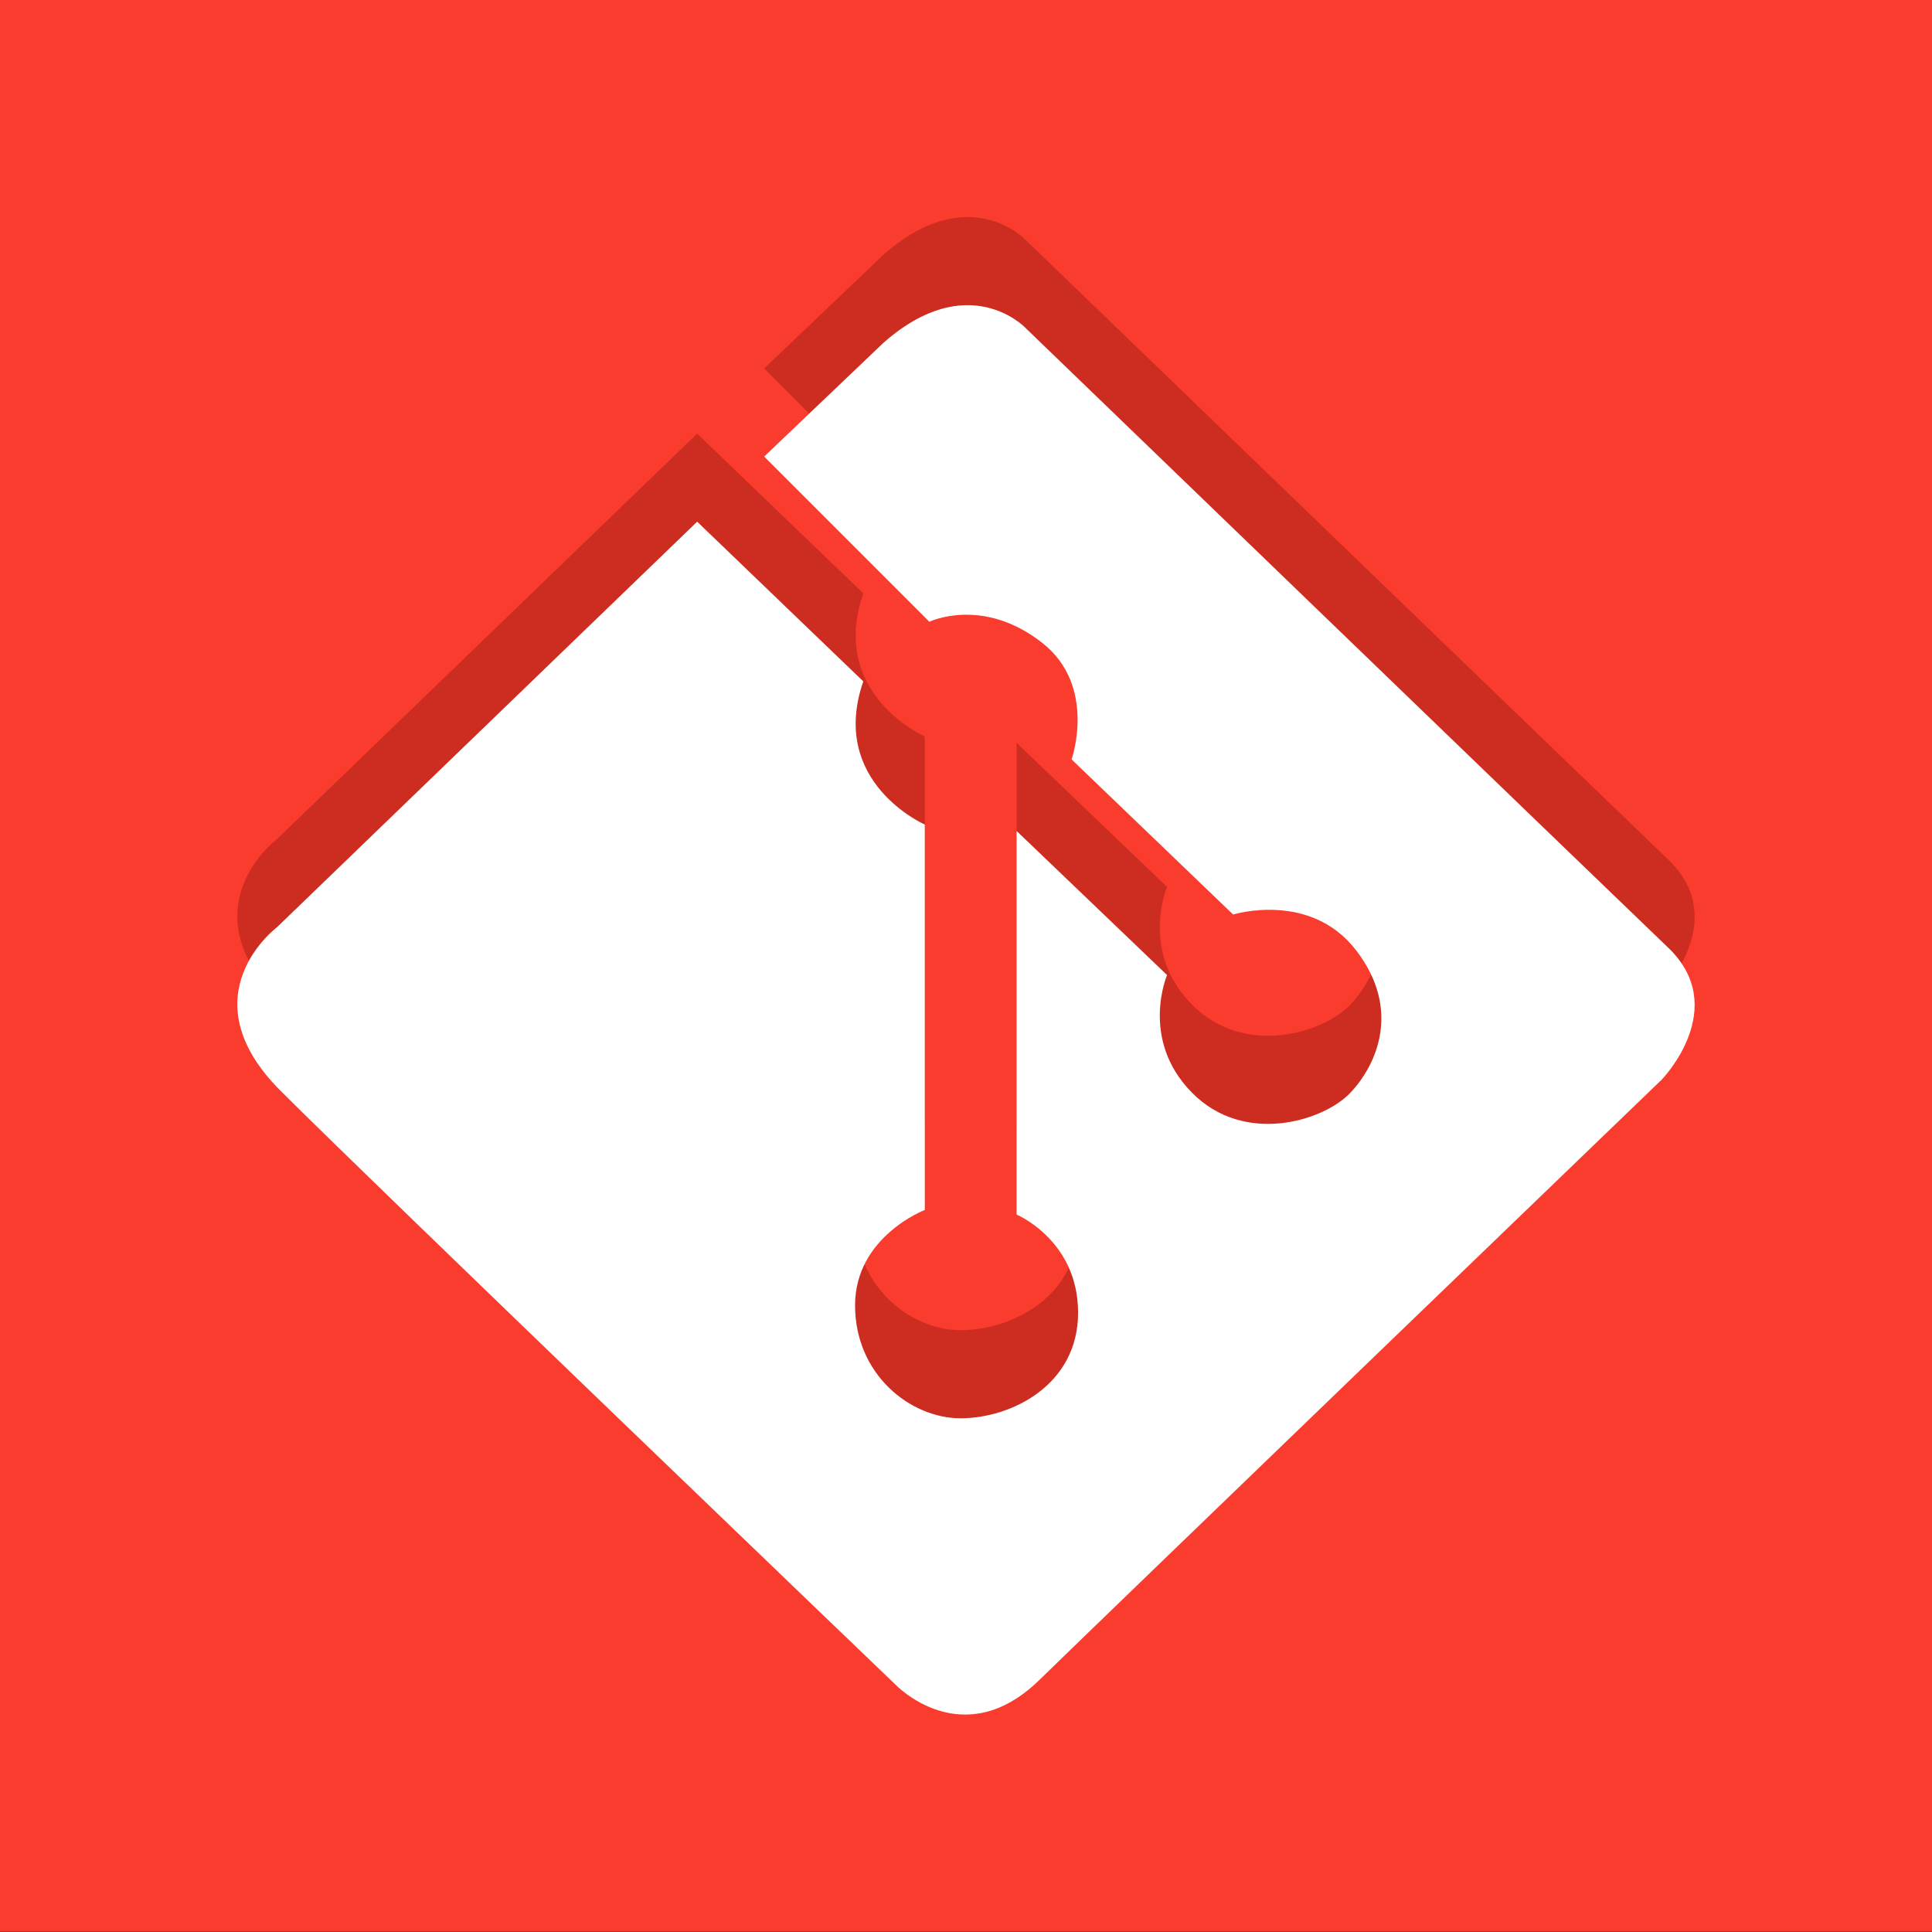 <svg width="67" height="67" xmlns="http://www.w3.org/2000/svg">
 <rect width="100%" height="100%" fill="#333333" stroke="none"/>
 <linearGradient gradientTransform="matrix(53.125 0 0 53.125 6901.043 -1457.051)" y2="0.428" x2="-1.929" y1="0.409" x1="-1.929" id="SVGID_1_">
  <stop stop-color="#F93C2D" offset="0"/>
  <stop stop-color="#F93C2D" offset="1"/>
 </linearGradient>
 <g>
  <title>Git</title>
  <path id="svg_19" d="m0,0h67v66.988h-67" fill="url(#SVGID_1_)"/>
  <g id="svg_20">
   <path id="svg_21" d="m30.638,8.833l-4.138,3.945l5.729,5.729c0,0 1.847,-0.891 3.915,0.732c1.909,1.496 1.018,4.042 1.018,4.042l5.602,5.379c0,0 2.673,-0.828 4.265,1.24s0.701,4.01 -0.223,4.964c-0.924,0.955 -3.66,1.814 -5.475,-0.032c-1.815,-1.846 -0.858,-4.074 -0.858,-4.074l-5.219,-4.997v13.304c0,0 2.133,0.889 2.133,3.405c0,2.516 -2.324,3.66 -4.074,3.66c-1.75,0 -3.66,-1.528 -3.66,-3.914c0,-2.387 2.418,-3.311 2.418,-3.311v-13.365c0,0 -3.343,-1.463 -2.133,-4.964l-5.761,-5.538l-14.576,14.066c0,0 -3.167,2.372 0.126,5.666c3.294,3.293 21.323,20.59 21.323,20.59s2.323,2.45 4.997,-0.159c2.673,-2.608 21.577,-20.813 21.577,-20.813s2.419,-2.482 0.224,-4.583s-22.31,-21.513 -22.31,-21.513s-1.973,-2.038 -4.9,0.541z" fill="#CD2D20"/>
   <path id="svg_22" d="m30.638,11.888l-4.138,3.945l5.729,5.729c0,0 1.847,-0.891 3.915,0.732c1.909,1.496 1.018,4.042 1.018,4.042l5.602,5.379c0,0 2.673,-0.827 4.265,1.241c1.592,2.068 0.701,4.009 -0.223,4.964c-0.924,0.954 -3.66,1.814 -5.475,-0.032c-1.815,-1.848 -0.858,-4.074 -0.858,-4.074l-5.219,-4.997v13.303c0,0 2.133,0.89 2.133,3.405s-2.324,3.66 -4.074,3.66c-1.75,0 -3.66,-1.527 -3.66,-3.914c0,-2.386 2.418,-3.31 2.418,-3.31v-13.366c0,0 -3.343,-1.464 -2.133,-4.965l-5.761,-5.538l-14.576,14.068c0,0 -3.167,2.372 0.126,5.665c3.293,3.294 21.323,20.592 21.323,20.592s2.323,2.45 4.997,-0.159c2.673,-2.609 21.577,-20.814 21.577,-20.814s2.419,-2.482 0.224,-4.582c-2.195,-2.101 -22.31,-21.514 -22.31,-21.514s-1.973,-2.039 -4.9,0.54z" fill="#FFFFFF"/>
  </g>
 </g>
</svg>